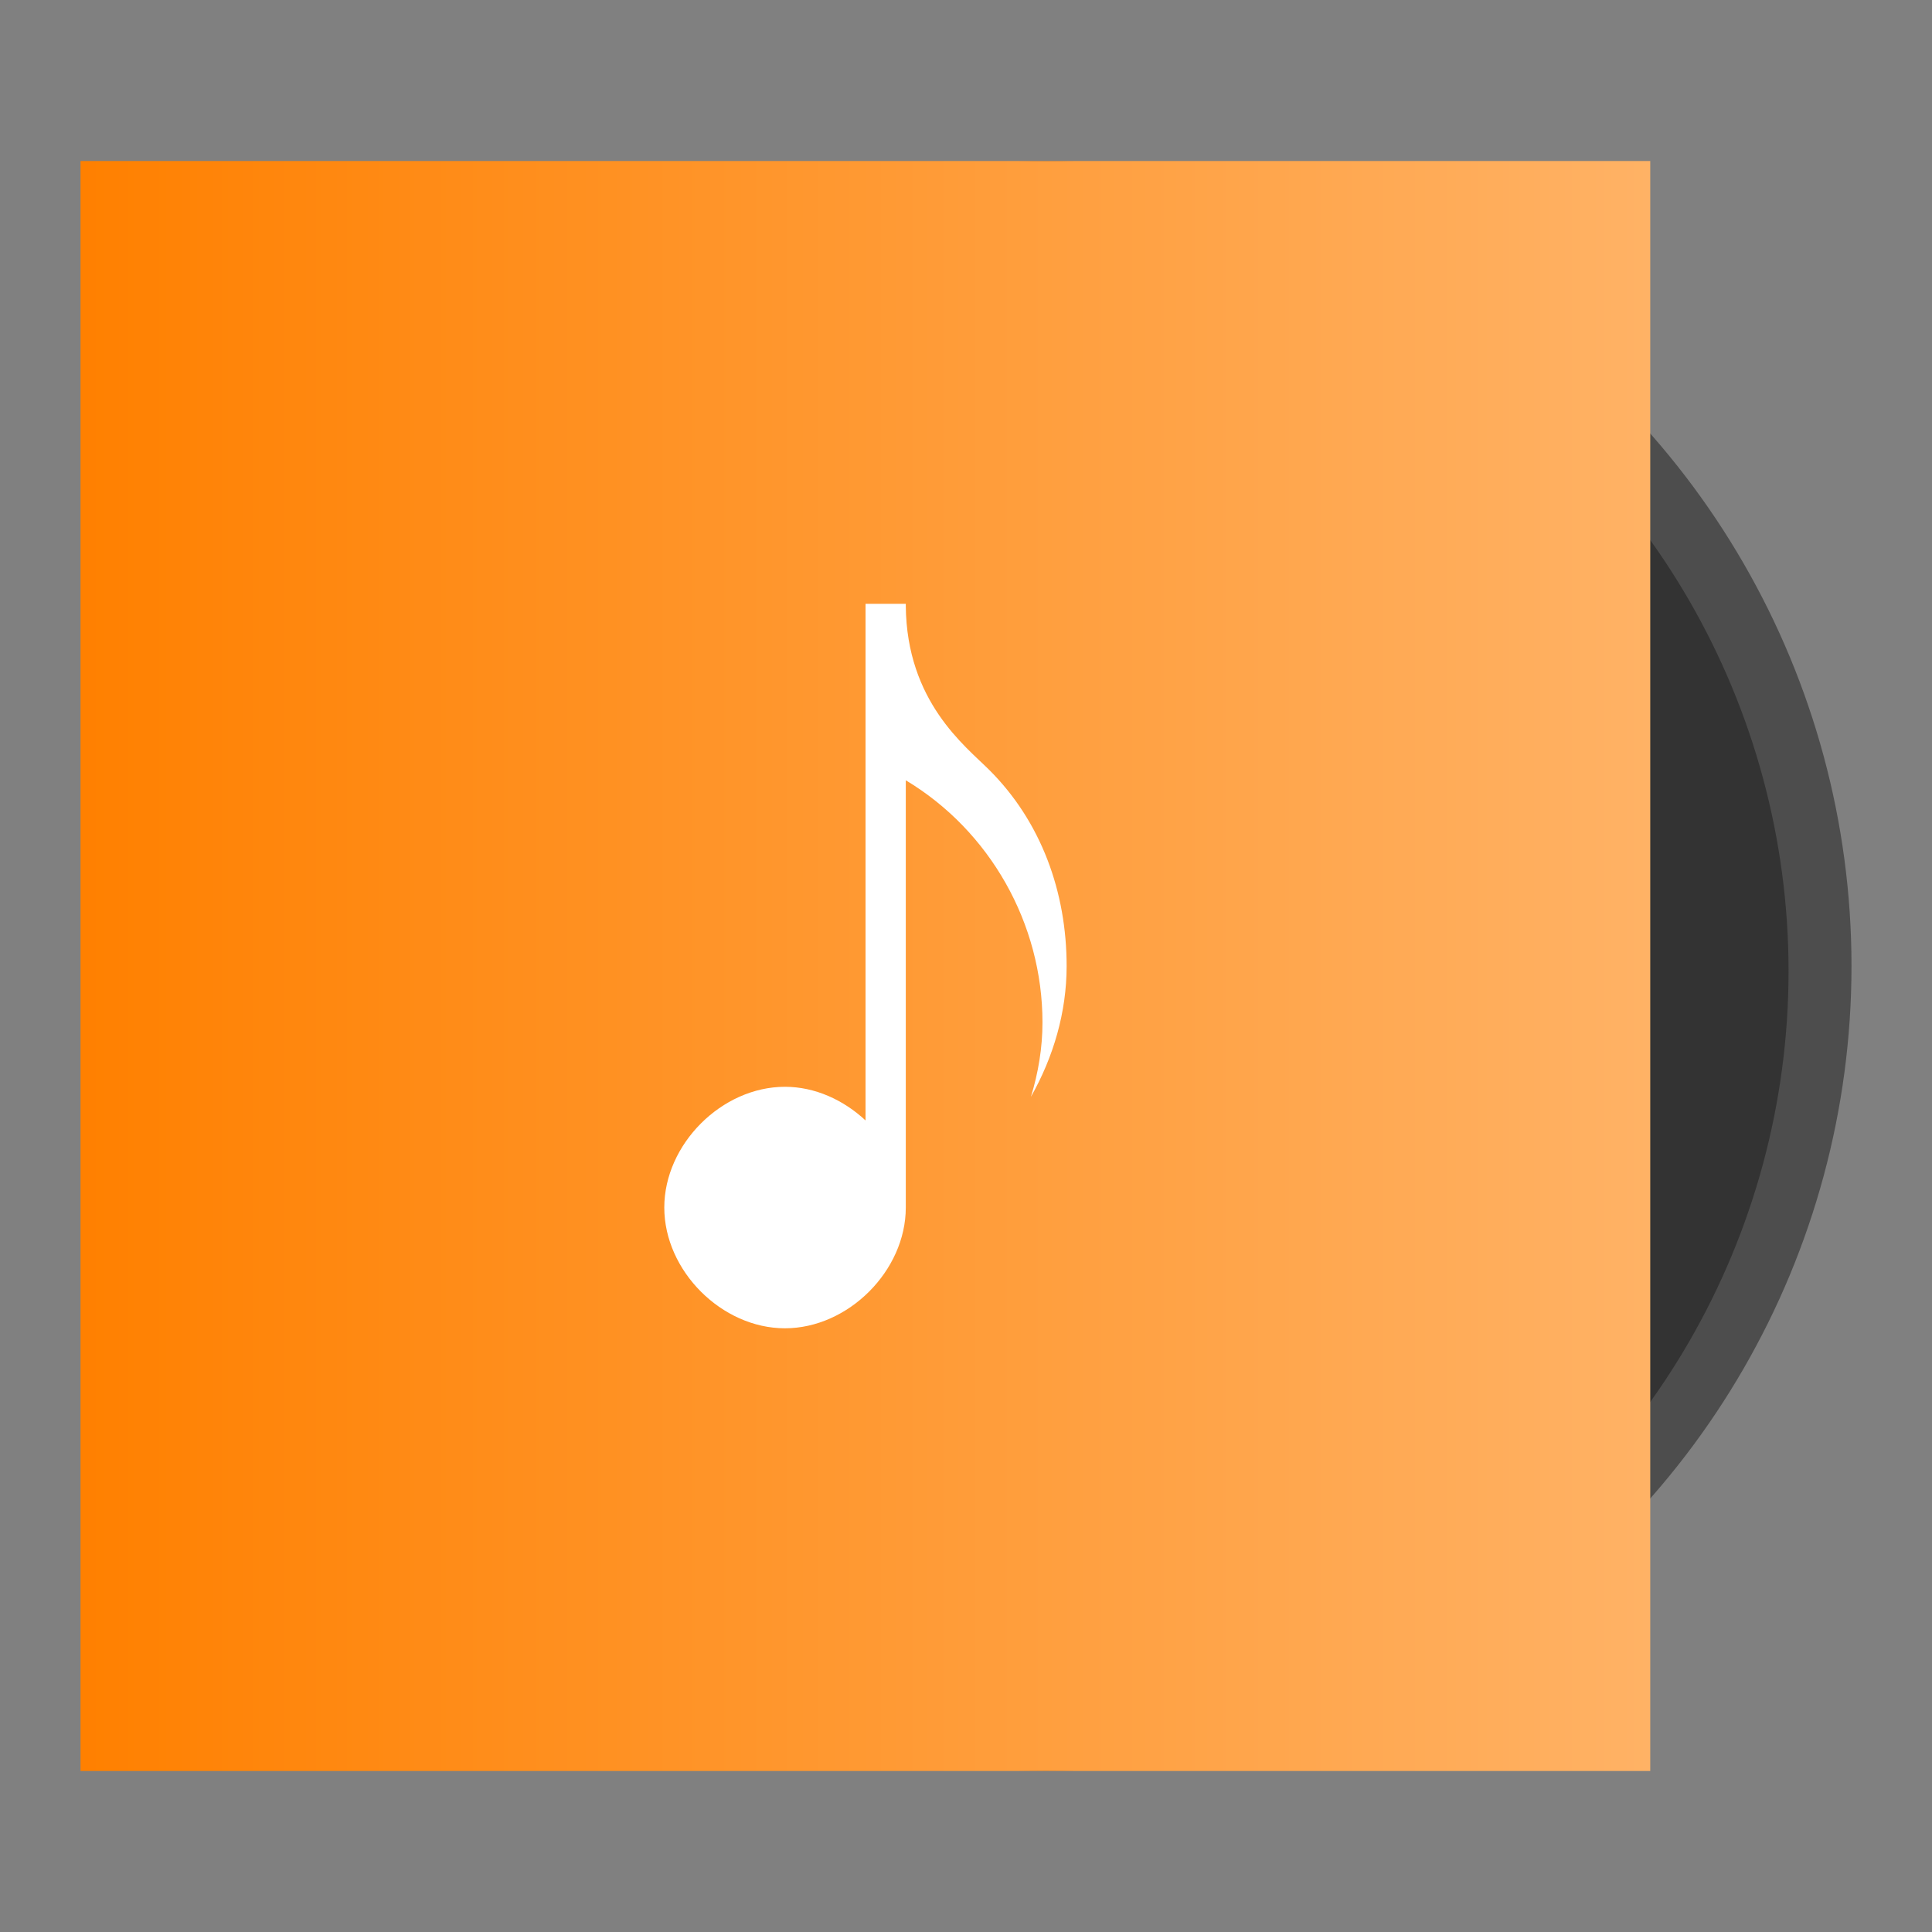 <?xml version="1.0" encoding="UTF-8" standalone="no"?>
<!-- Created with Inkscape (http://www.inkscape.org/) -->

<svg
   xmlns:dc="http://purl.org/dc/elements/1.1/"
   xmlns:cc="http://creativecommons.org/ns#"
   xmlns:rdf="http://www.w3.org/1999/02/22-rdf-syntax-ns#"
   xmlns:svg="http://www.w3.org/2000/svg"
   xmlns="http://www.w3.org/2000/svg"
   xmlns:xlink="http://www.w3.org/1999/xlink"
   xmlns:sodipodi="http://sodipodi.sourceforge.net/DTD/sodipodi-0.dtd"
   xmlns:inkscape="http://www.inkscape.org/namespaces/inkscape"
   width="48"
   height="48"
   id="svg2"
   version="1.1"
   inkscape:version="0.48.5 r10040"
   sodipodi:docname="beatbox.svg">
  <rect width="100%" height="100%" fill="#808080" stroke="none"/>
  <defs
     id="defs4">
    <linearGradient
       id="linearGradient3761">
      <stop
         style="stop-color:#ff8000;stop-opacity:1;"
         offset="0"
         id="stop3763" />
      <stop
         style="stop-color:#ffb265;stop-opacity:1;"
         offset="1"
         id="stop3765" />
    </linearGradient>
    <linearGradient
       inkscape:collect="always"
       xlink:href="#linearGradient3761"
       id="linearGradient3767"
       x1="182.237"
       y1="713.812"
       x2="221.237"
       y2="713.812"
       gradientUnits="userSpaceOnUse" />
  </defs>
  <sodipodi:namedview
     id="base"
     pagecolor="#ffffff"
     bordercolor="#666666"
     borderopacity="1.0"
     inkscape:pageopacity="0.0"
     inkscape:pageshadow="2"
     inkscape:zoom="5.8292482"
     inkscape:cx="-0.060523128"
     inkscape:cy="41.729556"
     inkscape:document-units="px"
     inkscape:current-layer="layer1"
     showgrid="false"
     fit-margin-top="0"
     fit-margin-left="0"
     fit-margin-right="0"
     fit-margin-bottom="0"
     inkscape:window-width="1301"
     inkscape:window-height="744"
     inkscape:window-x="65"
     inkscape:window-y="24"
     inkscape:window-maximized="1"
     showguides="true"
     inkscape:showpageshadow="false"
     borderlayer="true"
     inkscape:snap-nodes="false">
    <sodipodi:guide
       position="9,39"
       orientation="30,0"
       id="guide3336" />
    <sodipodi:guide
       position="9,9"
       orientation="0,30"
       id="guide3338" />
    <sodipodi:guide
       position="39,9"
       orientation="-30,0"
       id="guide3340" />
    <sodipodi:guide
       position="39,39"
       orientation="0,-30"
       id="guide3342" />
    <sodipodi:guide
       position="2,44"
       orientation="40,0"
       id="guide3346" />
    <sodipodi:guide
       position="2,4"
       orientation="0,39"
       id="guide3348" />
    <sodipodi:guide
       position="41,4"
       orientation="-40,0"
       id="guide3350" />
    <sodipodi:guide
       position="41,44"
       orientation="0,-39"
       id="guide3352" />
  </sodipodi:namedview>
  <g
     inkscape:label="Capa 1"
     inkscape:groupmode="layer"
     id="layer1"
     transform="translate(-180.237,-689.812)">
    <circle
       style="fill:#4d4d4d;fill-opacity:1;stroke:none"
       id="path826"
       cx="206.237"
       cy="713.812"
       r="20"
       d="m 226.237,713.812 c 0,11.046 -8.954,20 -20,20 -11.046,0 -20,-8.954 -20,-20 0,-11.046 8.954,-20 20,-20 11.046,0 20,8.954 20,20 z" />
    <circle
       d="m 226.237,713.812 c 0,11.046 -8.954,20 -20,20 -11.046,0 -20,-8.954 -20,-20 0,-11.046 8.954,-20 20,-20 11.046,0 20,8.954 20,20 z"
       r="20"
       cy="713.812"
       cx="206.237"
       id="circle3769"
       style="fill:#333333;fill-opacity:1;stroke:none"
       sodipodi:cx="206.23662"
       sodipodi:cy="713.8125"
       sodipodi:rx="20"
       sodipodi:ry="20"
       transform="matrix(0.92,0,0,0.92,16.535,57.23)" />
    <rect
       style="fill:url(#linearGradient3767);fill-opacity:1.0;stroke:none"
       id="rect824"
       width="39"
       height="40"
       x="182.237"
       y="693.812" />
    <path
       style="fill:#ffffff;fill-opacity:1;fill-rule:evenodd;stroke:none"
       d="m 201.741,704.813 0,12.836 c -0.545,-0.508 -1.255,-0.836 -2.002,-0.836 -1.571,9e-5 -2.998,1.429 -2.998,3 0,1.571 1.427,3 2.998,3 1.571,9e-5 3.002,-1.429 3.002,-3 l 0,-10.615 c 2.092,1.255 3.396,3.559 3.396,6.016 0,0.632 -0.104,1.251 -0.287,1.848 0.56,-0.989 0.887,-2.103 0.887,-3.248 0,-1.834 -0.628,-3.584 -1.924,-4.875 -0.598,-0.596 -2.05,-1.698 -2.072,-4.074 l 0,-0.051 -0.004,0 -0.996,0 z"
       id="path4112"
       inkscape:connector-curvature="0" />
  </g>
</svg>
